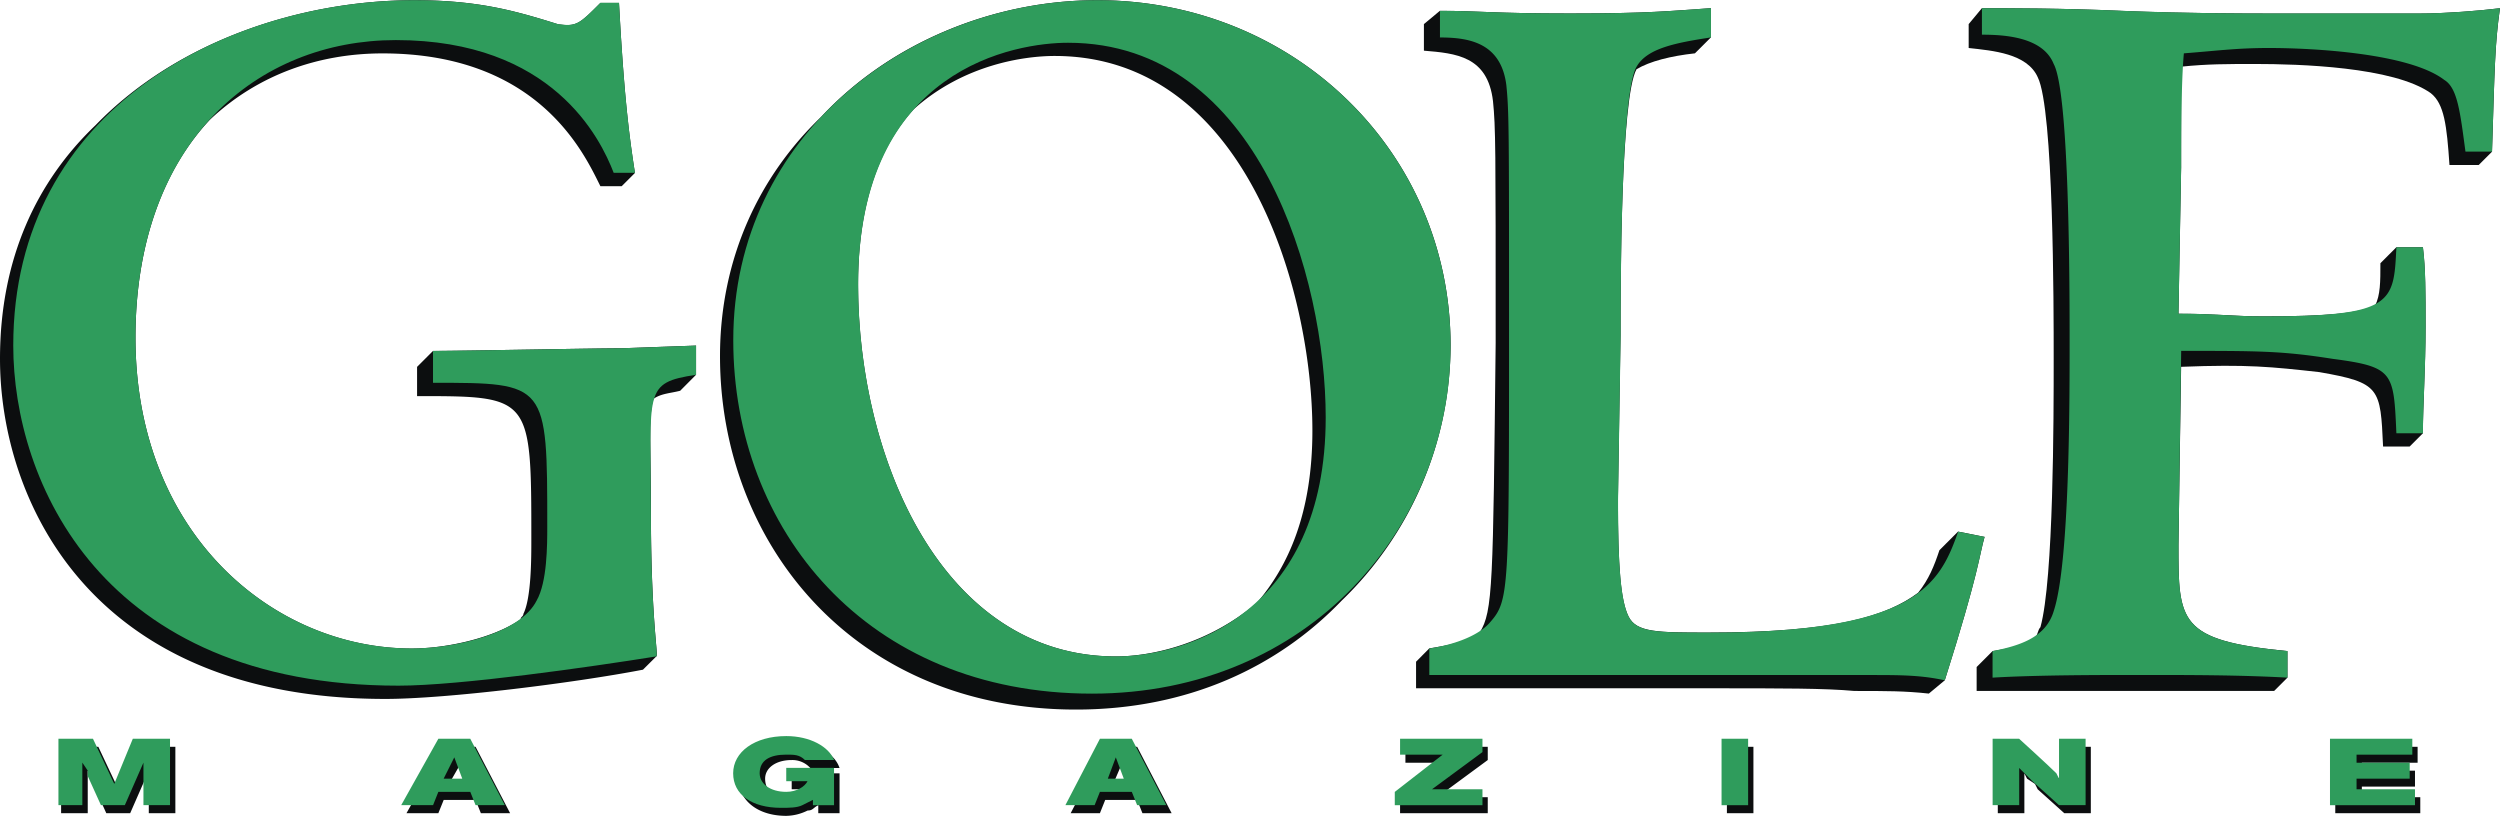 <svg xmlns="http://www.w3.org/2000/svg" width="2500" height="816" viewBox="0 0 43.937 14.334"><path d="M12.233 6.583V6.07l-1.308.047c-.467 0-2.801.047-3.315.047l-.28.28v.514c2.008 0 2.008 0 2.008 2.521 0 .327 0 1.027-.14 1.307 0 .047-.047.047-.047.094-.467.327-1.307.514-1.914.514-2.428 0-4.856-2.008-4.856-5.463 0-1.681.514-2.988 1.307-3.829C4.529 1.308 5.603.935 6.723.935c2.755 0 3.549 1.774 3.829 2.334h.374l.233-.233c-.093-.607-.187-1.261-.28-2.988h-.327c-.374.374-.42.42-.747.374C9.058.187 8.404 0 7.284 0 5.323 0 3.128.701 1.681 2.195.654 3.175 0 4.529 0 6.303c0 2.428 1.541 5.977 6.771 5.977 1.074 0 3.315-.28 4.529-.514l.234-.233c.046 0-.094-.607-.094-2.568 0-1.167-.047-1.681.047-1.961.14-.093.28-.093.467-.14l.279-.281zM25.494 6.07c0-3.408-2.755-6.07-6.21-6.07-1.821 0-3.642.747-4.856 2.054-1.074 1.027-1.774 2.475-1.774 4.203 0 3.268 2.335 6.21 6.257 6.21 1.961 0 3.549-.747 4.669-1.915a6.257 6.257 0 0 0 1.914-4.482zm-5.884 5.463c-3.035 0-4.529-3.455-4.529-6.537 0-1.494.42-2.475.98-3.082.887-.794 1.961-.934 2.475-.934 3.362 0 4.529 4.156 4.529 6.583 0 1.447-.42 2.381-.981 3.035-.839.701-1.82.935-2.474.935z" fill="#0c0e0f"/><path d="M24.887 11.626v.467h5.183c1.261 0 2.008 0 2.521.047.561 0 .887 0 1.308.046l.28-.233c.606-1.915.606-2.195.7-2.521l-.467-.093-.327.327c-.093.28-.187.513-.374.747-.56.42-1.494.7-3.688.7-.887 0-1.261 0-1.401-.28s-.187-.887-.187-2.055l.046-2.895c0-.841 0-4.156.28-4.669.233-.141.607-.234 1.027-.28l.28-.28V.14c-.7.047-1.074.093-2.475.093-1.354 0-1.587-.046-2.288-.046l-.28.233v.467c.56.047 1.121.093 1.214.887.047.467.047.793.047 4.249-.047 4.249-.047 4.716-.28 5.089-.28.187-.607.233-.887.28l-.232.234z" fill="#0c0e0f"/><path d="M43.797 2.662c.047-1.447.047-1.868.14-2.521-.374.047-.98.093-1.401.093h-2.614c-.421 0-1.494 0-2.615-.046C36.279.14 35.206.14 34.832.14l-.233.28v.42c.42.047 1.027.094 1.214.514.28.561.28 4.016.28 4.949 0 1.027 0 3.875-.233 4.716-.047.047-.047.141-.094.187-.187.14-.467.187-.747.233l-.28.28v.42h5.229l.233-.233v-.467c-1.915-.187-1.915-.514-1.915-1.868l.047-3.128c1.167-.046 1.588 0 2.428.093 1.074.187 1.074.28 1.121 1.308h.467l.233-.233c0-.467.047-1.167.047-1.868 0-.607 0-1.027-.047-1.401h-.467l-.28.28c0 .327 0 .561-.094.747-.326.14-.887.187-1.961.187-.56 0-.794-.046-1.494-.046l.047-2.568V1.168c.467-.047.794-.047 1.308-.047.747 0 2.428.047 3.081.514.234.187.28.561.327 1.261h.514l.234-.234z" fill="#0c0e0f"/><path d="M10.786 3.035C10.552 2.428 9.712.701 6.957.701c-2.428 0-4.576 1.774-4.576 5.229s2.428 5.463 4.856 5.463c.794 0 1.914-.28 2.194-.841.187-.327.187-.98.187-1.307 0-2.521 0-2.521-2.008-2.521v-.56c.514 0 2.848-.047 3.315-.047l1.308-.047v.514c-.934.14-.794.28-.794 2.381 0 1.961.14 2.568.094 2.568-1.167.187-3.456.514-4.529.514-5.229 0-6.771-3.595-6.771-5.977C.233 1.868 4.062 0 7.284 0c1.12 0 1.774.187 2.521.42.327.047.374 0 .747-.374h.327c.093 1.728.187 2.381.28 2.988h-.373v.001zM19.284 0c3.455 0 6.21 2.662 6.21 6.07 0 3.175-2.475 6.117-6.303 6.117-3.969 0-6.304-2.895-6.304-6.21C12.887 2.334 16.062 0 19.284 0zm.326 11.533c1.214 0 3.689-.747 3.689-4.202 0-2.428-1.167-6.583-4.529-6.583-.887 0-3.688.42-3.688 4.249 0 3.081 1.494 6.536 4.528 6.536z" fill="#2f9c5c"/><path d="M34.879 9.432c-.094.327-.094.607-.7 2.521-.42-.093-.794-.093-1.308-.093H25.12v-.467c.327-.047.841-.187 1.074-.467.327-.374.327-.56.327-5.136 0-3.501 0-3.828-.047-4.295-.093-.747-.654-.84-1.167-.84V.187c.701 0 .934.046 2.288.046 1.401 0 1.774-.046 2.475-.093v.514c-.606.093-1.12.187-1.307.514-.28.467-.28 3.875-.28 4.716l-.046 2.895c0 1.167.046 1.774.187 2.055s.514.28 1.401.28c3.642 0 4.062-.841 4.389-1.774l.465.092zM38.287 5.51c.7 0 .934.046 1.494.046 2.288 0 2.288-.233 2.335-1.214h.467c.047.374.047.794.047 1.401 0 .7-.047 1.401-.047 1.868h-.467c-.047-1.074-.047-1.167-1.121-1.308-.887-.14-1.307-.14-2.661-.14l-.047 3.408c0 1.354 0 1.681 1.915 1.868v.467c-.84-.047-1.728-.047-2.615-.047-.653 0-1.774 0-2.568.047v-.467c.467-.093.934-.233 1.074-.7.28-.84.28-3.642.28-4.716 0-.934 0-4.389-.28-4.903-.187-.467-.84-.514-1.261-.514V.14c.374 0 1.447 0 2.475.047a64.97 64.97 0 0 0 2.615.046h2.614c.42 0 1.027-.046 1.401-.093-.093.654-.093 1.074-.14 2.521h-.467c-.094-.7-.14-1.121-.374-1.261-.606-.466-2.287-.56-3.081-.56-.561 0-.888.047-1.494.094-.047.514-.047 1.447-.047 2.008l-.047 2.568z" fill="#2f9c5c"/><path d="M2.428 13.121h.654v1.167h-.467v-.747l-.327.747h-.42l-.233-.514v-.093l-.093-.14v.747h-.468v-1.167h.654l.374.793.326-.793zM7.798 13.121h.56l.607 1.167h-.514l-.093-.233h-.56l-.094.233h-.56l.654-1.167zm.28.326l-.187.327h.327l-.14-.327zM14.755 14.288h-.374v-.14c-.093.046-.093.093-.187.093a.872.872 0 0 1-.374.094c-.514 0-.84-.28-.84-.654s.374-.607.934-.607c.42 0 .747.14.841.42h-.514a.426.426 0 0 0-.327-.14c-.28 0-.467.14-.467.327 0 .233.187.374.467.374.187 0 .327-.093.374-.187h-.374v-.28h.841v.7zM19.424 13.121h.561l.606 1.167h-.513l-.093-.233h-.561l-.093.233h-.514l.607-1.167zm.28.326l-.14.327h.28l-.14-.327zM24.606 14.054l.841-.653H24.7v-.28h1.447v.233l-.887.653h.887v.281h-1.541v-.234zM30.35 13.121h.466v1.167h-.466v-1.167zM35.112 13.121h.467s.514.467.654.607l.046.046v-.653h.467v1.167h-.467l-.467-.42-.047-.094-.14-.093-.047-.093v.7h-.467v-1.167h.001zM41.042 13.121h1.447v.28h-.98v.14h.934v.28h-.934v.186h1.027v.281h-1.494v-1.167z" fill="#0c0e0f"/><path d="M2.334 12.98h.654v1.167h-.467v-.794.047l-.327.747h-.42l-.233-.514v-.094l-.094-.14v-.047.794h-.42V12.98h.607l.374.793.326-.793zM7.704 12.98h.561l.607 1.167h-.514l-.093-.234h-.561l-.093.234h-.56l.653-1.167zm.28.327l-.187.374h.327l-.14-.374zM14.661 14.148h-.374v-.094l-.187.094c-.093.046-.234.046-.374.046-.514 0-.841-.233-.841-.607s.374-.654.934-.654c.42 0 .747.187.84.42h-.514c-.093-.094-.187-.094-.327-.094-.28 0-.467.094-.467.327 0 .187.187.327.467.327.187 0 .327-.093.374-.187h-.374v-.234h.84v.656h.003zM19.331 12.98h.56l.607 1.167h-.513l-.094-.234h-.56l-.093.234h-.514l.607-1.167zm.279.327l-.14.374h.28l-.14-.374zM24.513 13.914l.841-.654h-.748v-.28h1.448v.234l-.887.654h.887v.28h-1.541v-.234zM30.256 12.98h.467v1.168h-.467V12.98zM35.019 12.98h.467s.514.467.654.607l.047.093v-.7h.467v1.167h-.467l-.467-.42-.046-.047-.141-.14-.046-.047v.654h-.467V12.98h-.001zM40.949 12.98h1.447v.28h-.98v.141h.934v.28h-.934v.187h1.027v.28h-1.494V12.98z" fill="#2f9c5c"/></svg>